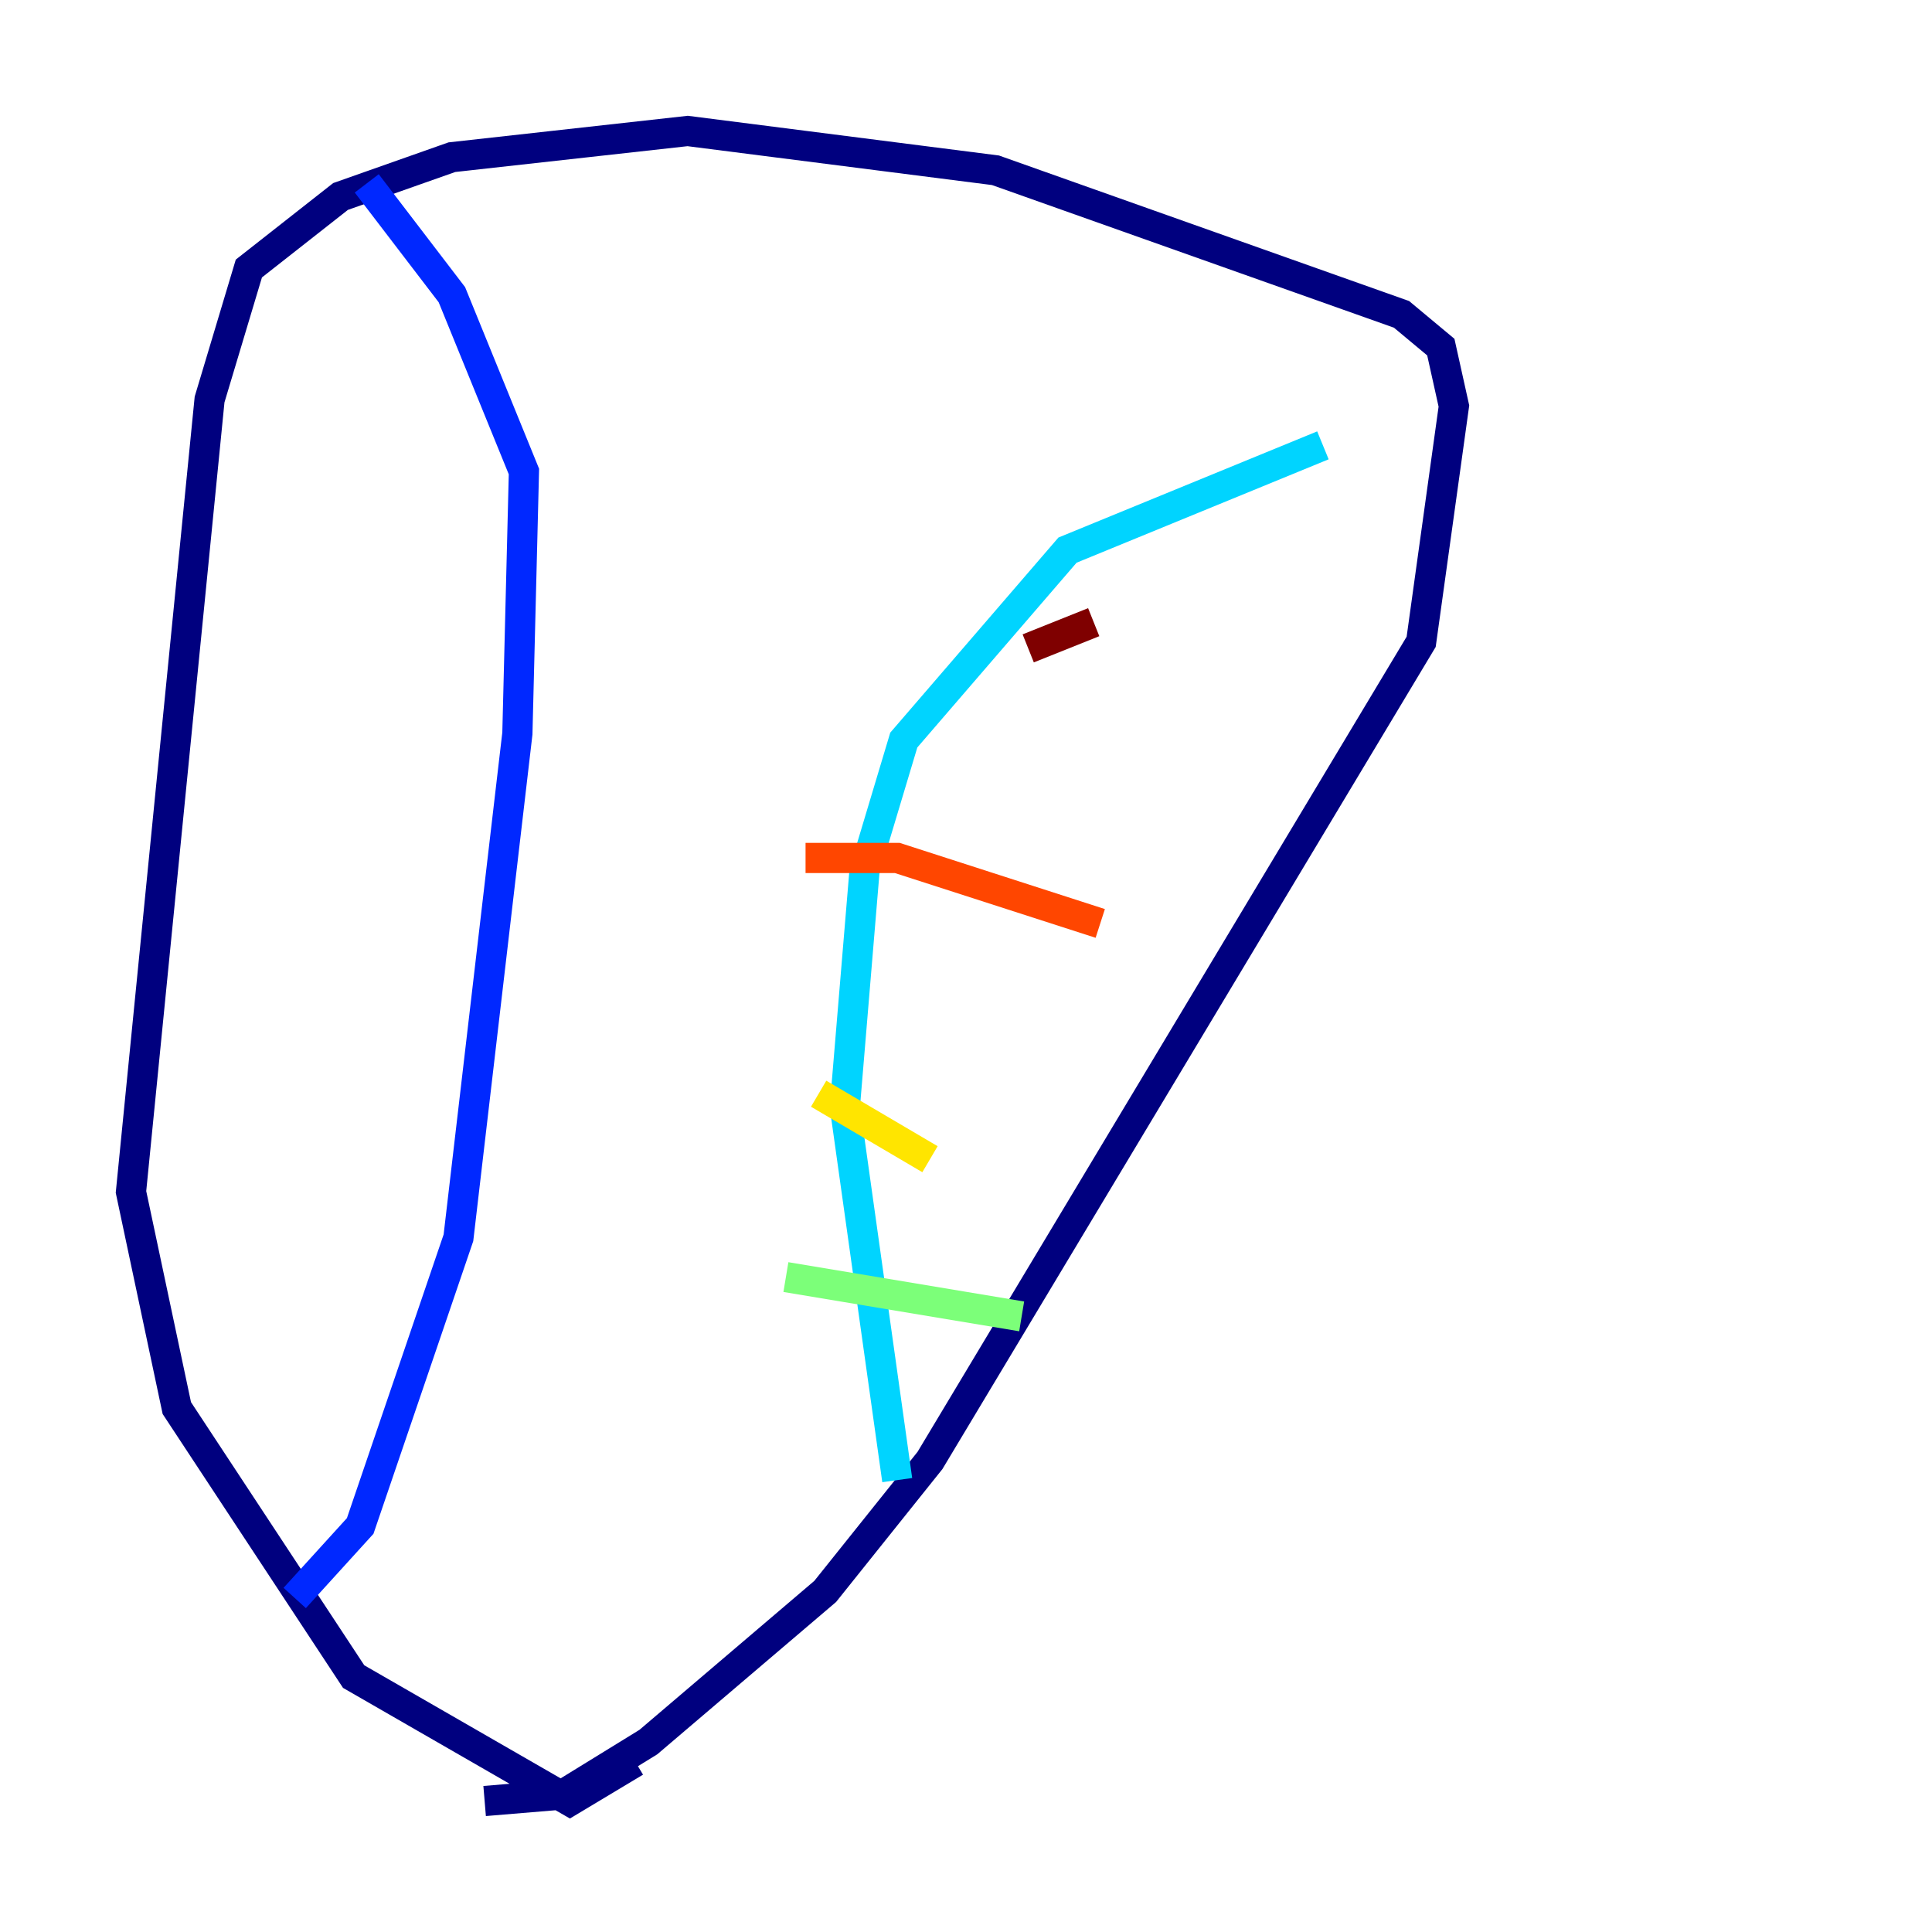 <?xml version="1.0" encoding="utf-8" ?>
<svg baseProfile="tiny" height="128" version="1.2" viewBox="0,0,128,128" width="128" xmlns="http://www.w3.org/2000/svg" xmlns:ev="http://www.w3.org/2001/xml-events" xmlns:xlink="http://www.w3.org/1999/xlink"><defs /><polyline fill="none" points="42.088,116.719 37.749,119.322 23.43,111.078 11.715,93.288 8.678,78.969 13.885,26.468 16.488,17.79 22.563,13.017 29.939,10.414 45.559,8.678 65.953,11.281 92.854,20.827 95.458,22.997 96.325,26.902 94.156,42.522 61.614,96.759 54.671,105.437 42.956,115.417 37.315,118.888 32.108,119.322" stroke="#00007f" stroke-width="2" /><polyline fill="none" points="19.525,105.871 23.864,101.098 30.373,82.007 34.278,48.597 34.712,31.241 29.939,19.525 24.298,12.149" stroke="#0028ff" stroke-width="2" /><polyline fill="none" points="59.444,98.061 55.973,73.329 57.275,57.709 59.878,49.031 70.725,36.447 87.647,29.505" stroke="#00d4ff" stroke-width="2" /><polyline fill="none" points="52.068,84.61 67.688,87.214" stroke="#7cff79" stroke-width="2" /><polyline fill="none" points="54.237,72.461 61.614,76.8" stroke="#ffe500" stroke-width="2" /><polyline fill="none" points="53.37,56.841 59.444,56.841 72.895,61.18" stroke="#ff4600" stroke-width="2" /><polyline fill="none" points="68.122,42.956 72.461,41.22" stroke="#7f0000" stroke-width="2" /></svg>